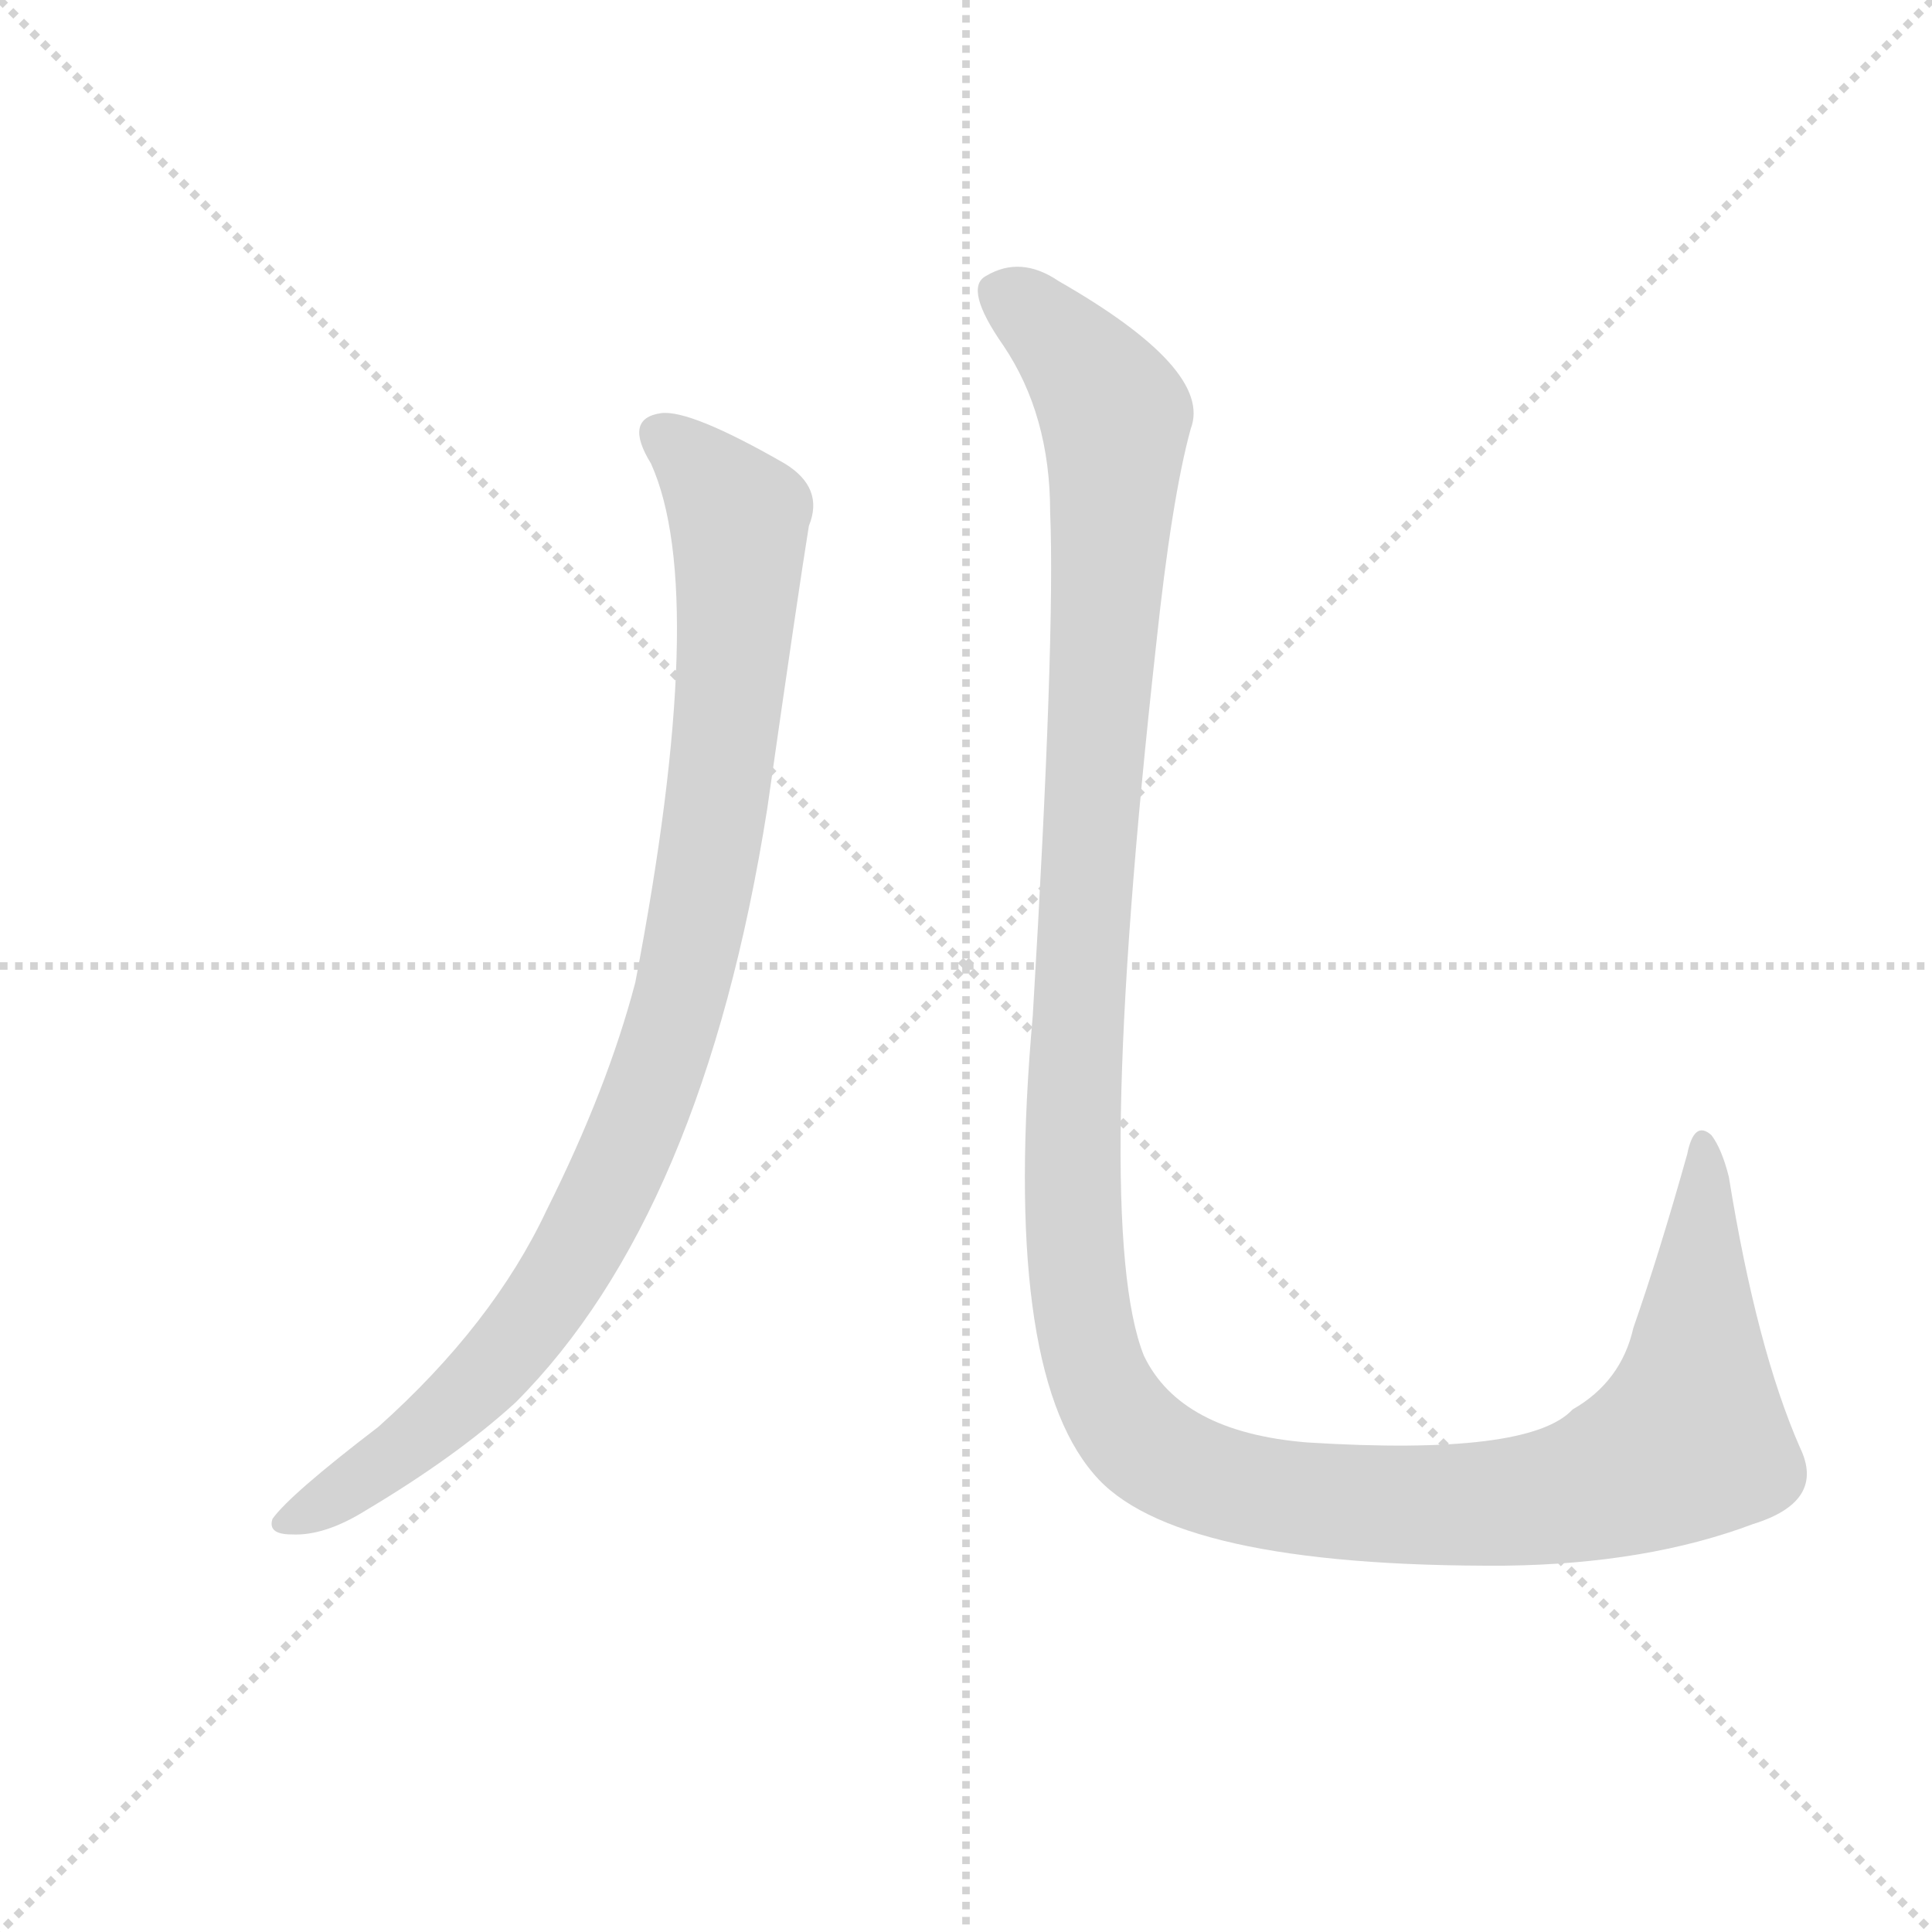 <svg version="1.1" viewBox="0 0 1024 1024" xmlns="http://www.w3.org/2000/svg">
  <g stroke="lightgray" stroke-dasharray="1,1" stroke-width="1" transform="scale(4, 4)">
    <line x1="0" y1="0" x2="256" y2="256"></line>
    <line x1="256" y1="0" x2="0" y2="256"></line>
    <line x1="128" y1="0" x2="128" y2="256"></line>
    <line x1="0" y1="128" x2="256" y2="128"></line>
  </g>
  <g transform="scale(0.92, -0.92) translate(60, -830)">
    <style type="text/css">
      
        @keyframes keyframes0 {
          from {
            stroke: blue;
            stroke-dashoffset: 988;
            stroke-width: 128;
          }
          76% {
            animation-timing-function: step-end;
            stroke: blue;
            stroke-dashoffset: 0;
            stroke-width: 128;
          }
          to {
            stroke: black;
            stroke-width: 1024;
          }
        }
        #make-me-a-hanzi-animation-0 {
          animation: keyframes0 1.054s both;
          animation-delay: 0s;
          animation-timing-function: linear;
        }
      
        @keyframes keyframes1 {
          from {
            stroke: blue;
            stroke-dashoffset: 1451;
            stroke-width: 128;
          }
          83% {
            animation-timing-function: step-end;
            stroke: blue;
            stroke-dashoffset: 0;
            stroke-width: 128;
          }
          to {
            stroke: black;
            stroke-width: 1024;
          }
        }
        #make-me-a-hanzi-animation-1 {
          animation: keyframes1 1.431s both;
          animation-delay: 1.054s;
          animation-timing-function: linear;
        }
      
    </style>
    
      <path d="M 315 563 Q 349 488 306 264 Q 290 203 255 133 Q 224 67 158 8 Q 107 -31 97 -45 Q 94 -54 108 -54 Q 127 -55 151 -40 Q 203 -9 237 22 Q 345 130 382 364 Q 400 490 406 527 Q 415 549 392 563 Q 338 594 321 592 Q 299 589 315 563 Z" fill="lightgray"></path>
    
      <path d="M 545 535 Q 548 463 535 245 Q 517 43 570 -19 Q 615 -73 807 -72 Q 889 -71 950 -48 Q 992 -35 977 -4 Q 952 53 936 152 Q 932 168 926 176 Q 916 185 912 165 Q 896 108 881 65 Q 874 34 846 18 Q 821 -9 693 -1 Q 620 5 599 49 Q 569 124 606 458 Q 615 543 626 583 Q 639 617 550 668 Q 528 683 508 671 Q 495 664 518 631 Q 545 591 545 535 Z" fill="lightgray"></path>
    
    
      <clipPath id="make-me-a-hanzi-clip-0">
        <path d="M 315 563 Q 349 488 306 264 Q 290 203 255 133 Q 224 67 158 8 Q 107 -31 97 -45 Q 94 -54 108 -54 Q 127 -55 151 -40 Q 203 -9 237 22 Q 345 130 382 364 Q 400 490 406 527 Q 415 549 392 563 Q 338 594 321 592 Q 299 589 315 563 Z"></path>
      </clipPath>
      <path clip-path="url(#make-me-a-hanzi-clip-0)" d="M 322 577 L 351 553 L 364 536 L 366 521 L 362 439 L 346 322 L 316 206 L 282 127 L 233 52 L 187 7 L 105 -47" fill="none" id="make-me-a-hanzi-animation-0" stroke-dasharray="860 1720" stroke-linecap="round"></path>
    
      <clipPath id="make-me-a-hanzi-clip-1">
        <path d="M 545 535 Q 548 463 535 245 Q 517 43 570 -19 Q 615 -73 807 -72 Q 889 -71 950 -48 Q 992 -35 977 -4 Q 952 53 936 152 Q 932 168 926 176 Q 916 185 912 165 Q 896 108 881 65 Q 874 34 846 18 Q 821 -9 693 -1 Q 620 5 599 49 Q 569 124 606 458 Q 615 543 626 583 Q 639 617 550 668 Q 528 683 508 671 Q 495 664 518 631 Q 545 591 545 535 Z"></path>
      </clipPath>
      <path clip-path="url(#make-me-a-hanzi-clip-1)" d="M 518 660 L 547 639 L 583 588 L 557 148 L 567 55 L 592 4 L 629 -20 L 652 -27 L 732 -37 L 829 -33 L 893 -11 L 913 0 L 914 6 L 923 141 L 920 169" fill="none" id="make-me-a-hanzi-animation-1" stroke-dasharray="1323 2646" stroke-linecap="round"></path>
    
  </g>
</svg>